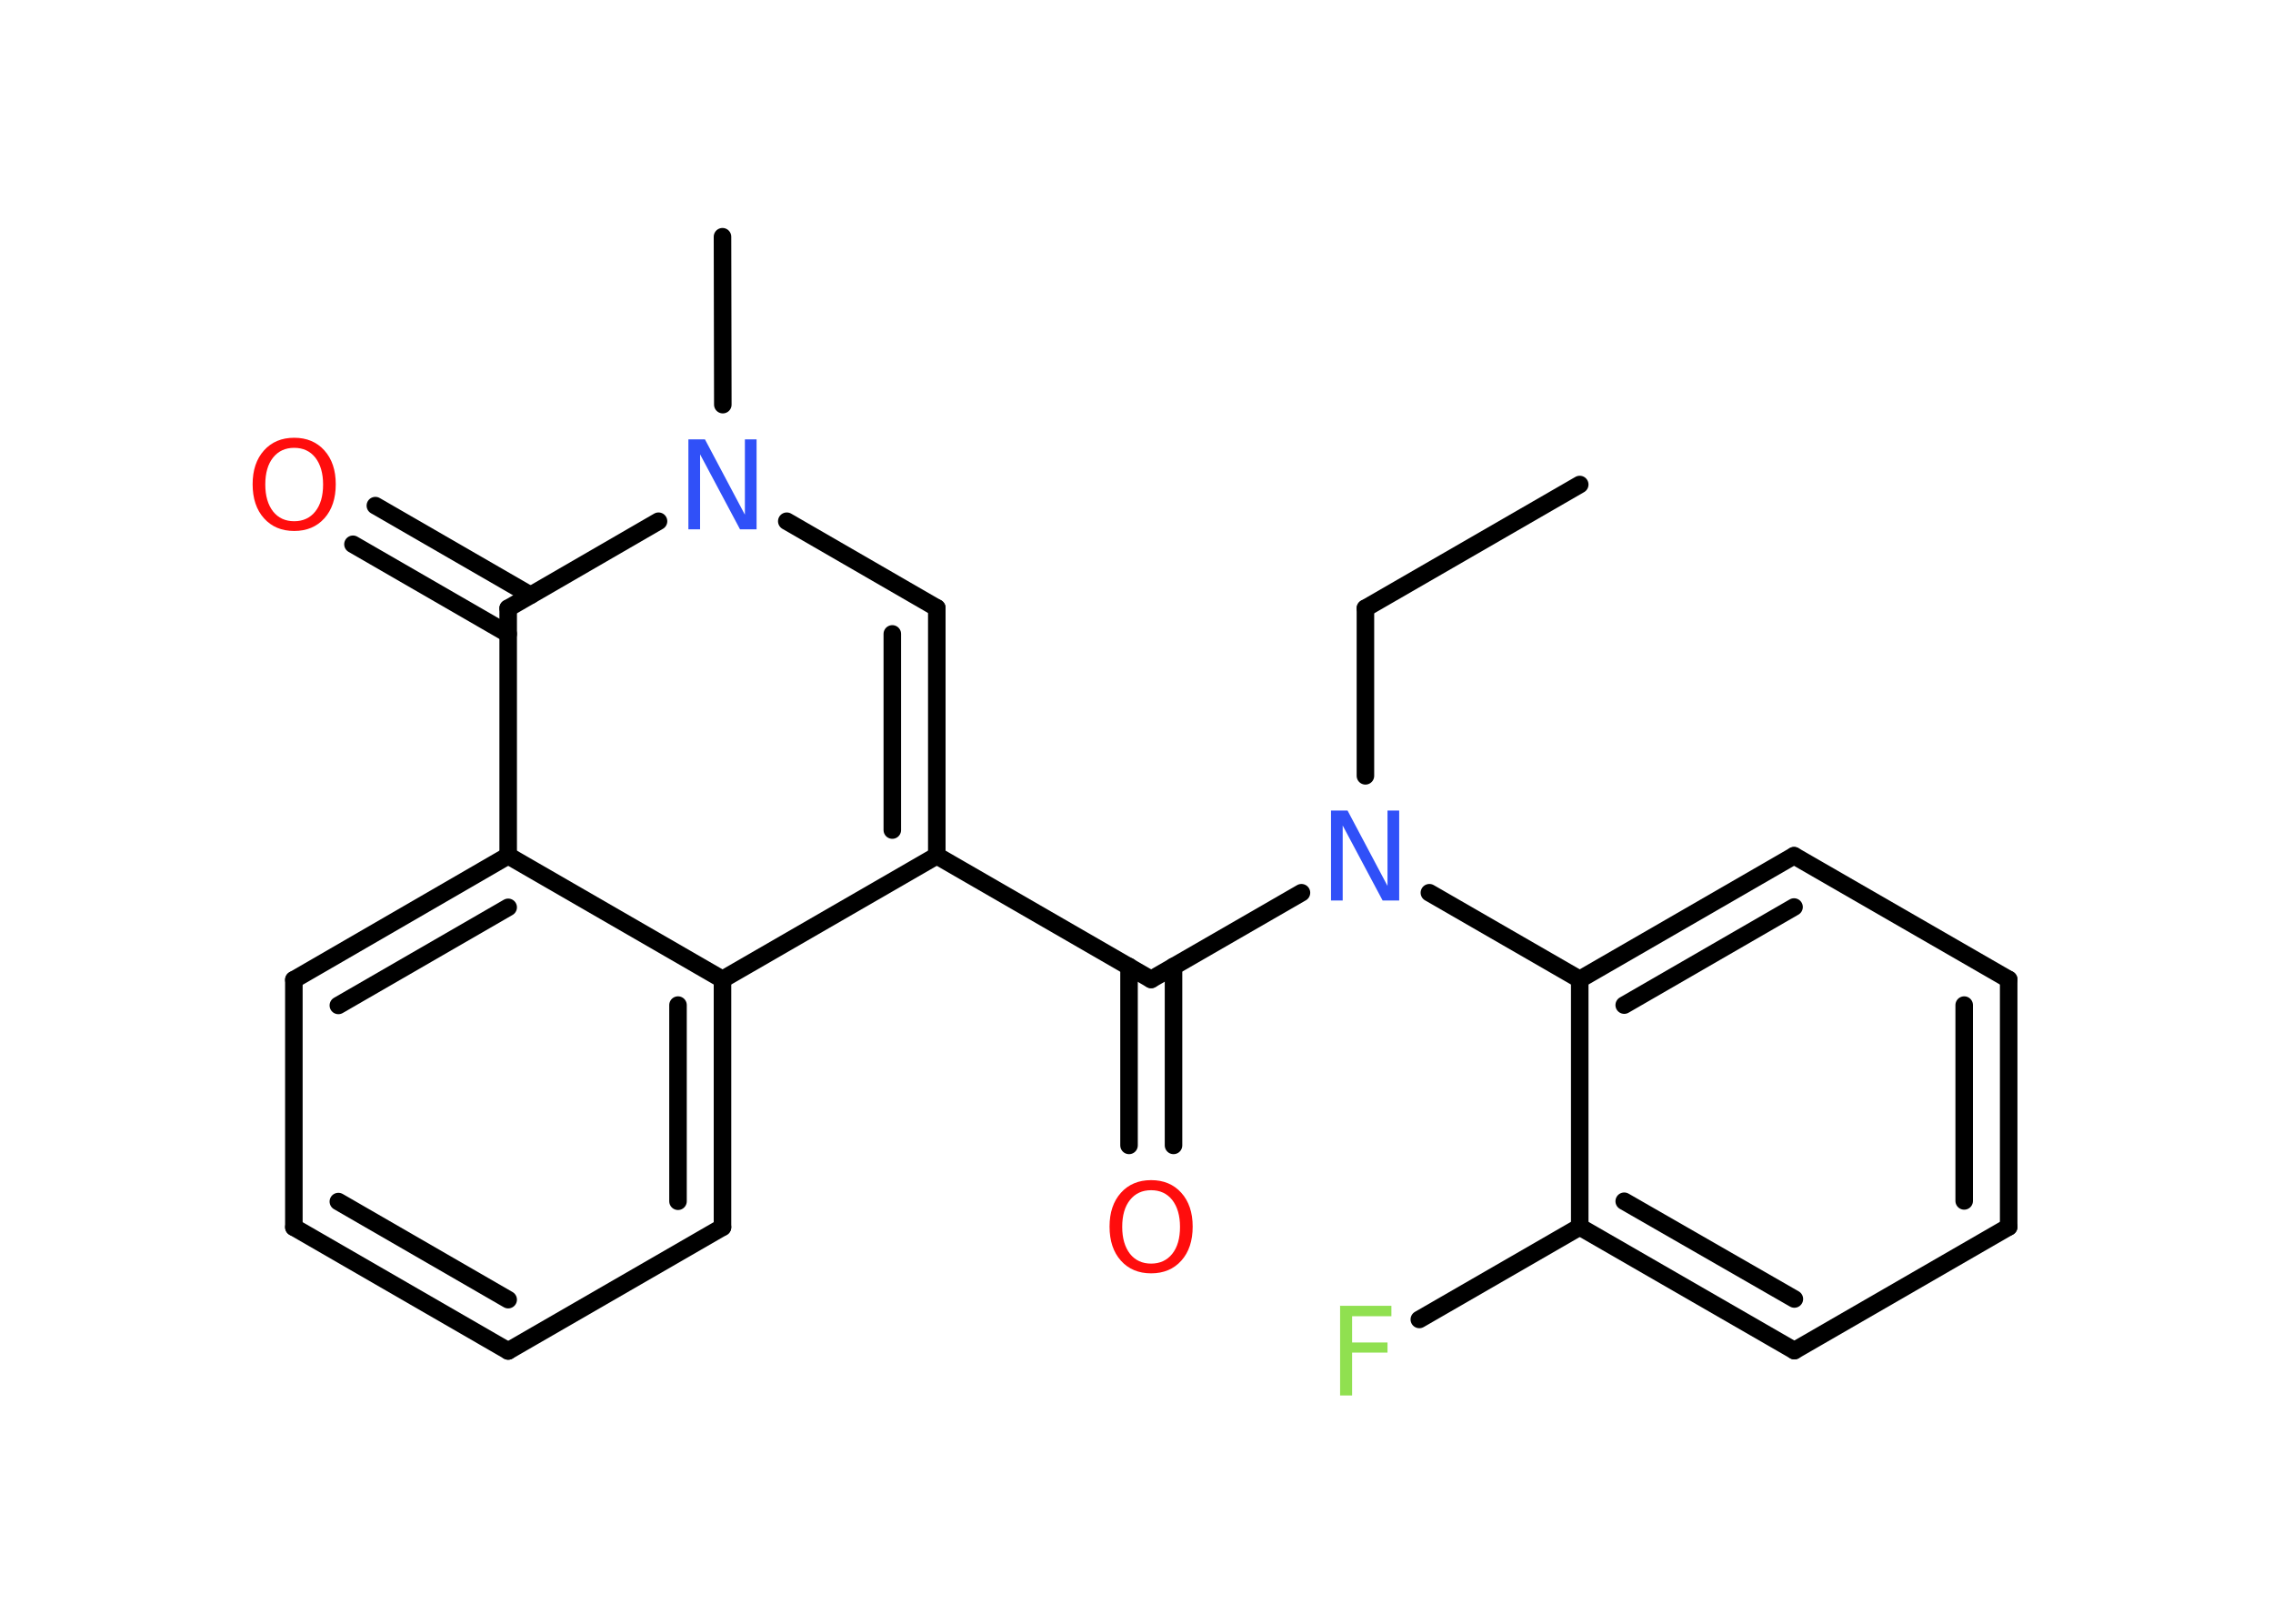 <?xml version='1.0' encoding='UTF-8'?>
<!DOCTYPE svg PUBLIC "-//W3C//DTD SVG 1.1//EN" "http://www.w3.org/Graphics/SVG/1.1/DTD/svg11.dtd">
<svg version='1.2' xmlns='http://www.w3.org/2000/svg' xmlns:xlink='http://www.w3.org/1999/xlink' width='70.0mm' height='50.0mm' viewBox='0 0 70.0 50.0'>
  <desc>Generated by the Chemistry Development Kit (http://github.com/cdk)</desc>
  <g stroke-linecap='round' stroke-linejoin='round' stroke='#000000' stroke-width='.54' fill='#FF0D0D'>
    <rect x='.0' y='.0' width='70.0' height='50.0' fill='#FFFFFF' stroke='none'/>
    <g id='mol1' class='mol'>
      <line id='mol1bnd1' class='bond' x1='48.65' y1='14.92' x2='42.05' y2='18.73'/>
      <line id='mol1bnd2' class='bond' x1='42.05' y1='18.73' x2='42.05' y2='23.89'/>
      <line id='mol1bnd3' class='bond' x1='40.08' y1='27.49' x2='35.45' y2='30.16'/>
      <g id='mol1bnd4' class='bond'>
        <line x1='36.14' y1='29.76' x2='36.14' y2='35.27'/>
        <line x1='34.77' y1='29.76' x2='34.77' y2='35.27'/>
      </g>
      <line id='mol1bnd5' class='bond' x1='35.45' y1='30.16' x2='28.85' y2='26.35'/>
      <g id='mol1bnd6' class='bond'>
        <line x1='28.85' y1='26.35' x2='28.85' y2='18.72'/>
        <line x1='27.48' y1='25.56' x2='27.48' y2='19.52'/>
      </g>
      <line id='mol1bnd7' class='bond' x1='28.85' y1='18.72' x2='24.23' y2='16.05'/>
      <line id='mol1bnd8' class='bond' x1='22.26' y1='12.46' x2='22.25' y2='7.29'/>
      <line id='mol1bnd9' class='bond' x1='20.28' y1='16.05' x2='15.65' y2='18.73'/>
      <g id='mol1bnd10' class='bond'>
        <line x1='15.65' y1='19.52' x2='10.87' y2='16.76'/>
        <line x1='16.34' y1='18.33' x2='11.56' y2='15.57'/>
      </g>
      <line id='mol1bnd11' class='bond' x1='15.65' y1='18.73' x2='15.65' y2='26.35'/>
      <g id='mol1bnd12' class='bond'>
        <line x1='15.65' y1='26.35' x2='9.05' y2='30.17'/>
        <line x1='15.65' y1='27.94' x2='10.42' y2='30.96'/>
      </g>
      <line id='mol1bnd13' class='bond' x1='9.05' y1='30.17' x2='9.05' y2='37.79'/>
      <g id='mol1bnd14' class='bond'>
        <line x1='9.05' y1='37.79' x2='15.65' y2='41.6'/>
        <line x1='10.42' y1='37.0' x2='15.65' y2='40.02'/>
      </g>
      <line id='mol1bnd15' class='bond' x1='15.65' y1='41.6' x2='22.25' y2='37.79'/>
      <g id='mol1bnd16' class='bond'>
        <line x1='22.25' y1='37.79' x2='22.25' y2='30.16'/>
        <line x1='20.88' y1='36.99' x2='20.88' y2='30.95'/>
      </g>
      <line id='mol1bnd17' class='bond' x1='28.85' y1='26.35' x2='22.25' y2='30.16'/>
      <line id='mol1bnd18' class='bond' x1='15.65' y1='26.35' x2='22.25' y2='30.16'/>
      <line id='mol1bnd19' class='bond' x1='44.02' y1='27.49' x2='48.65' y2='30.16'/>
      <g id='mol1bnd20' class='bond'>
        <line x1='55.25' y1='26.35' x2='48.65' y2='30.16'/>
        <line x1='55.25' y1='27.93' x2='50.02' y2='30.95'/>
      </g>
      <line id='mol1bnd21' class='bond' x1='55.25' y1='26.35' x2='61.86' y2='30.16'/>
      <g id='mol1bnd22' class='bond'>
        <line x1='61.86' y1='37.78' x2='61.86' y2='30.16'/>
        <line x1='60.49' y1='36.98' x2='60.49' y2='30.95'/>
      </g>
      <line id='mol1bnd23' class='bond' x1='61.86' y1='37.78' x2='55.26' y2='41.59'/>
      <g id='mol1bnd24' class='bond'>
        <line x1='48.65' y1='37.78' x2='55.26' y2='41.59'/>
        <line x1='50.02' y1='36.99' x2='55.26' y2='40.0'/>
      </g>
      <line id='mol1bnd25' class='bond' x1='48.65' y1='30.16' x2='48.65' y2='37.78'/>
      <line id='mol1bnd26' class='bond' x1='48.65' y1='37.78' x2='43.71' y2='40.63'/>
      <path id='mol1atm3' class='atom' d='M41.0 24.96h.5l1.23 2.32v-2.32h.36v2.77h-.51l-1.23 -2.31v2.31h-.36v-2.77z' stroke='none' fill='#3050F8'/>
      <path id='mol1atm5' class='atom' d='M35.45 36.65q-.41 .0 -.65 .3q-.24 .3 -.24 .83q.0 .52 .24 .83q.24 .3 .65 .3q.41 .0 .65 -.3q.24 -.3 .24 -.83q.0 -.52 -.24 -.83q-.24 -.3 -.65 -.3zM35.45 36.34q.58 .0 .93 .39q.35 .39 .35 1.04q.0 .66 -.35 1.05q-.35 .39 -.93 .39q-.58 .0 -.93 -.39q-.35 -.39 -.35 -1.05q.0 -.65 .35 -1.04q.35 -.39 .93 -.39z' stroke='none'/>
      <path id='mol1atm8' class='atom' d='M21.21 13.53h.5l1.23 2.32v-2.32h.36v2.77h-.51l-1.23 -2.31v2.31h-.36v-2.77z' stroke='none' fill='#3050F8'/>
      <path id='mol1atm11' class='atom' d='M9.06 13.79q-.41 .0 -.65 .3q-.24 .3 -.24 .83q.0 .52 .24 .83q.24 .3 .65 .3q.41 .0 .65 -.3q.24 -.3 .24 -.83q.0 -.52 -.24 -.83q-.24 -.3 -.65 -.3zM9.06 13.48q.58 .0 .93 .39q.35 .39 .35 1.04q.0 .66 -.35 1.05q-.35 .39 -.93 .39q-.58 .0 -.93 -.39q-.35 -.39 -.35 -1.05q.0 -.65 .35 -1.04q.35 -.39 .93 -.39z' stroke='none'/>
      <path id='mol1atm24' class='atom' d='M41.26 40.21h1.59v.32h-1.21v.81h1.09v.31h-1.09v1.32h-.37v-2.77z' stroke='none' fill='#90E050'/>
    </g>
  </g>
</svg>
